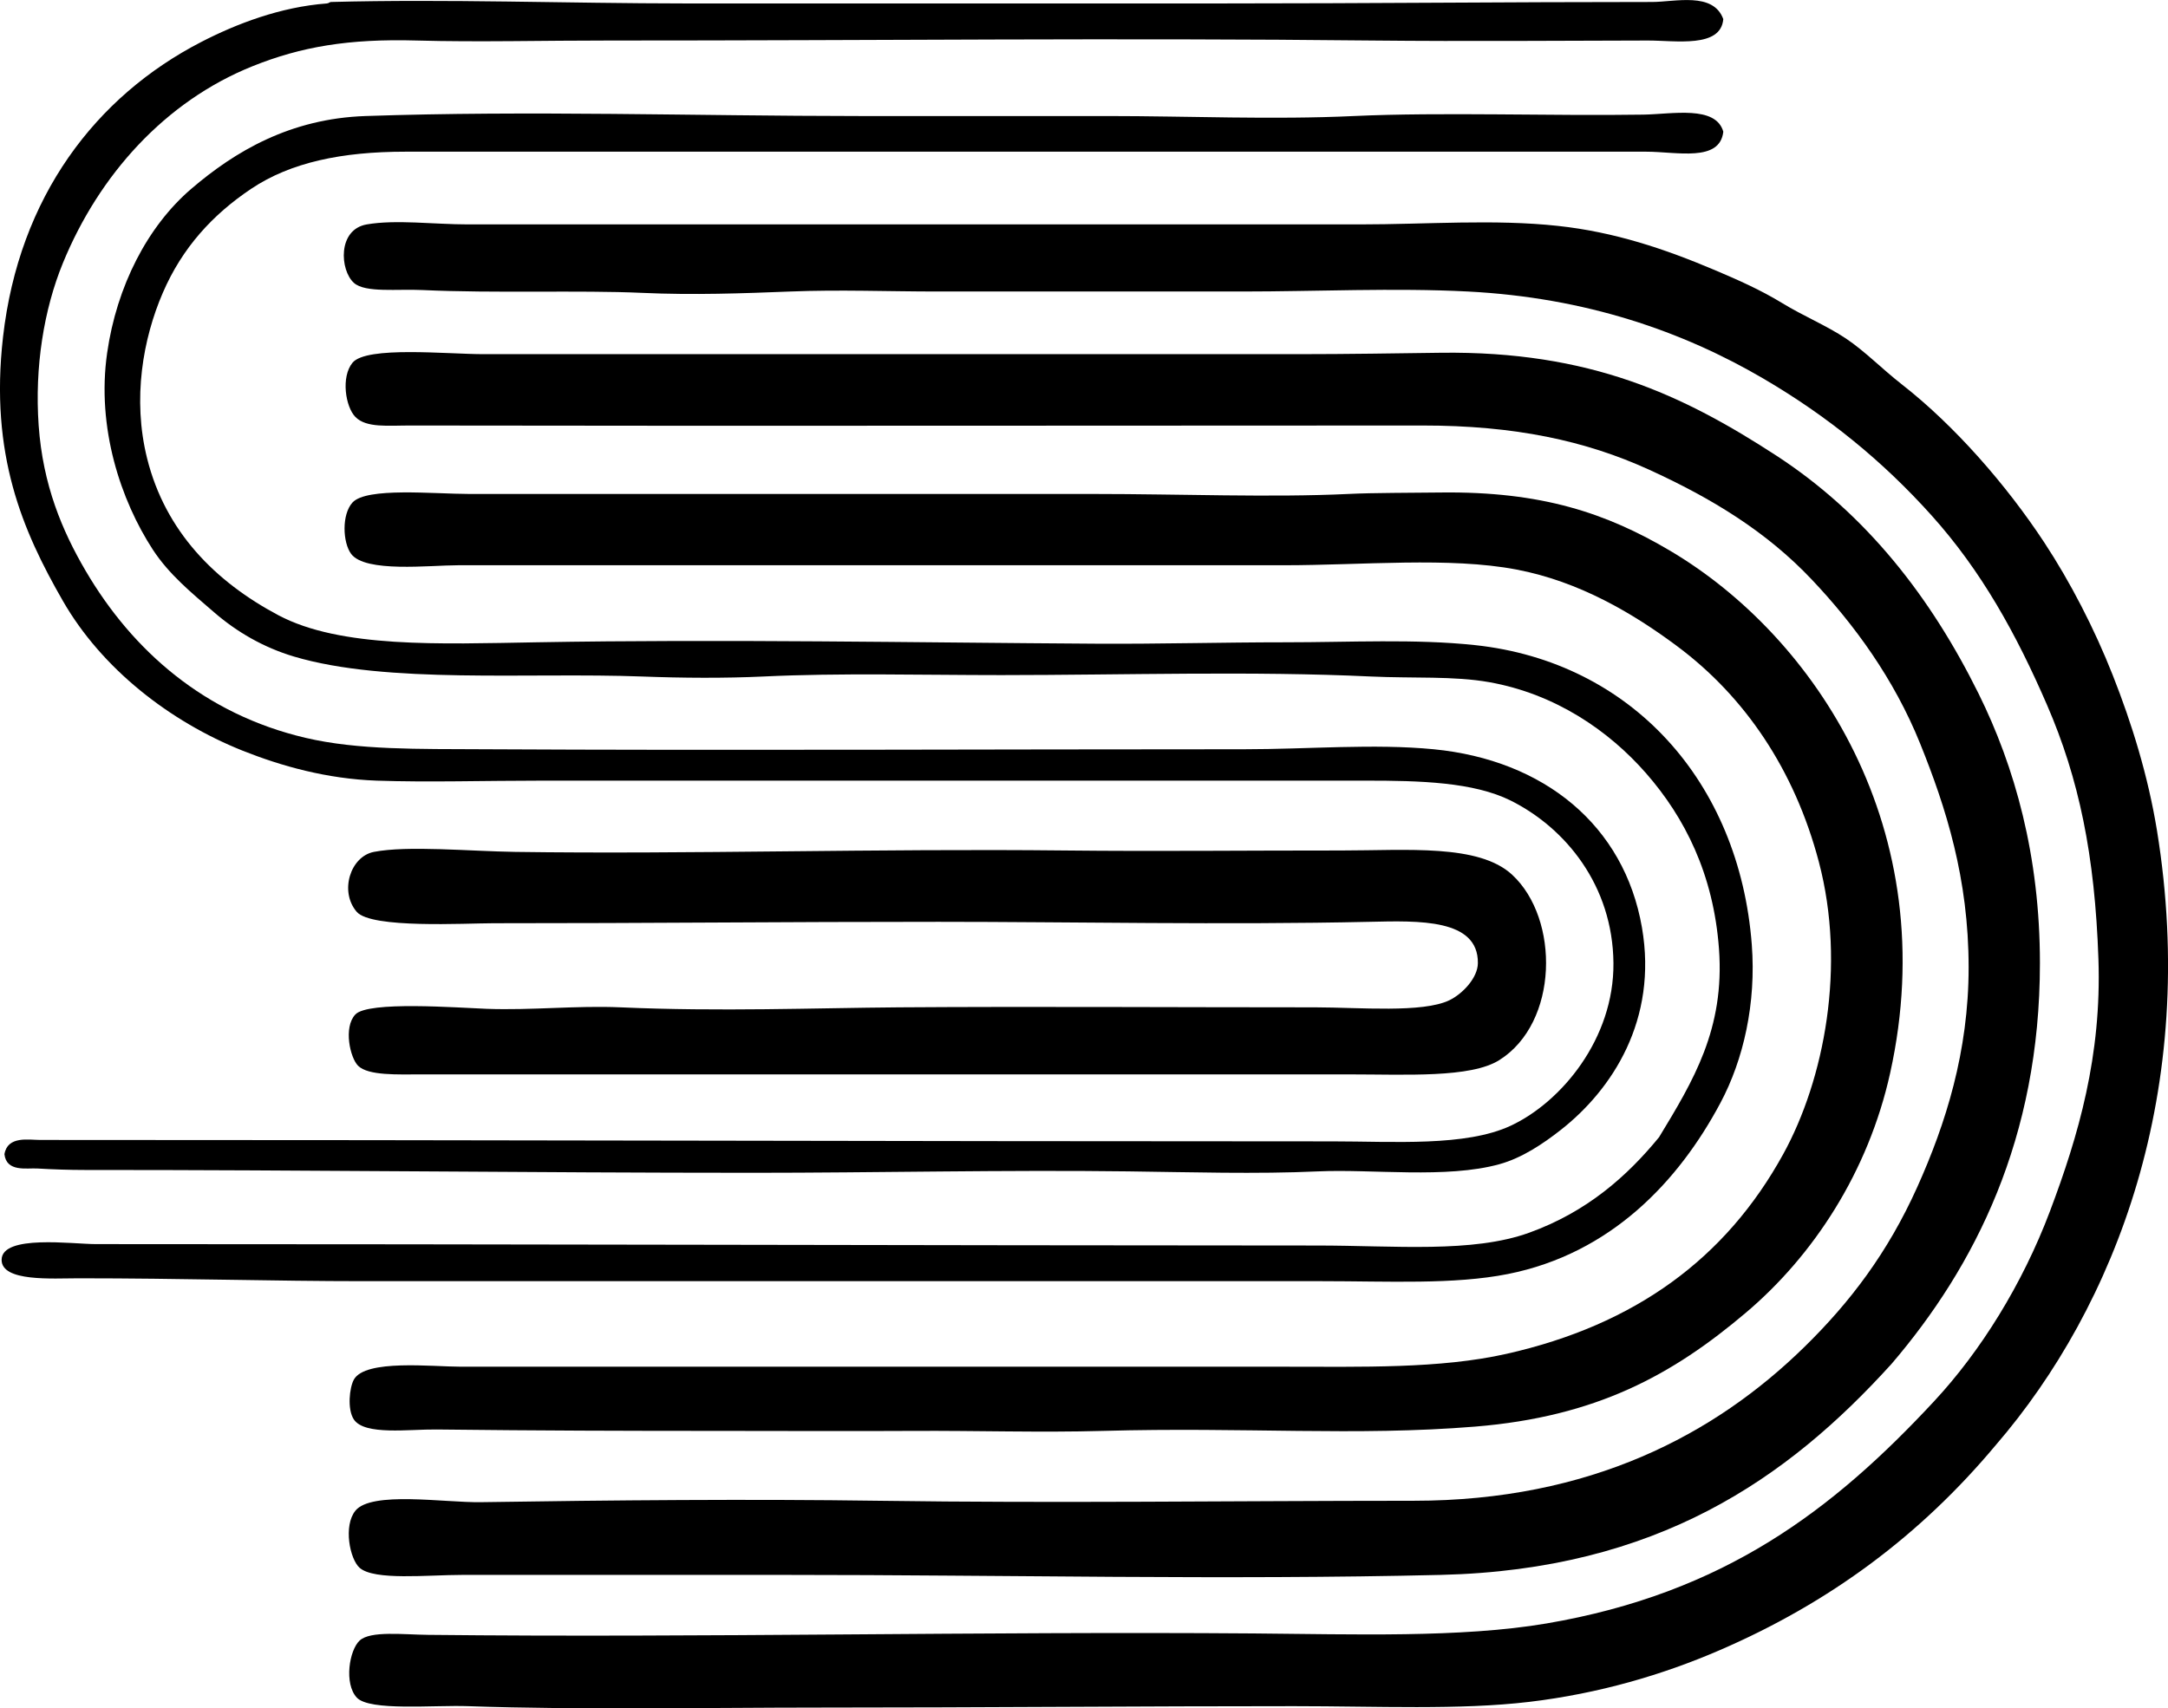 <svg enable-background="new 0 0 72.16 56.874" viewBox="0 0 72.16 56.874" xmlns="http://www.w3.org/2000/svg"><g clip-rule="evenodd" fill-rule="evenodd"><path d="m.148 38.426c.102-.619.808-.475 1.186-.475 14.438-.002 28.297.047 43.014.047 2.033 0 4.434.18 5.935-.521 1.695-.791 3.44-2.906 3.419-5.412-.022-2.586-1.596-4.502-3.419-5.412-1.237-.617-3.021-.666-4.842-.664-9.249 0-18.009-.002-27.395 0-1.932 0-3.786.059-5.508 0-1.657-.059-3.17-.483-4.463-.998-2.433-.973-4.688-2.734-5.981-4.984-1.346-2.342-2.438-4.873-1.994-8.783.53-4.67 3.085-8.016 6.6-9.828 1.164-.601 2.633-1.166 4.178-1.281.073-.006.083-.047.143-.049 3.852-.103 7.848.047 11.821.049 5.972 0 11.841-.002 17.709 0 5.037 0 9.543-.049 14.433-.049.767 0 2.039-.348 2.374.57-.082.975-1.588.711-2.516.713-2.836.004-5.972.033-9.163 0-8.45-.092-16.577.002-25.4 0-2.132-.002-4.366.057-6.409 0-2.268-.064-3.85.207-5.461.854-2.925 1.174-5.118 3.633-6.314 6.551-.634 1.545-.946 3.465-.808 5.412.141 1.978.777 3.496 1.566 4.842 1.566 2.67 3.971 4.771 7.312 5.555 1.75.412 3.773.369 5.934.381 8.119.043 16.848 0 25.306 0 2.132 0 4.327-.193 6.314 0 3.674.358 6.342 2.531 6.932 5.934.533 3.08-.994 5.4-2.706 6.742-.588.461-1.289.932-2.042 1.139-1.757.486-4.229.156-6.029.238-2.052.094-4.297.025-6.314 0-4.102-.053-8.404.047-12.486.047-7.418 0-14.797-.096-22.267-.094-.476 0-1.055-.018-1.566-.049-.353-.02-1.026.125-1.093-.475z"/><path d="m55.221 37.858c1.134-1.869 2.19-3.602 1.994-6.268-.183-2.494-1.145-4.379-2.421-5.84-1.251-1.432-3.032-2.648-5.223-3.039-1.191-.211-2.521-.123-3.94-.189-3.934-.186-8.175-.049-12.297-.047-2.676 0-5.354-.076-7.929.047-1.281.06-2.681.051-4.035 0-3.767-.141-8.484.258-11.584-.664-1.016-.303-1.905-.82-2.659-1.473-.752-.65-1.498-1.256-2.041-2.088-1.062-1.631-1.879-4.051-1.519-6.553.318-2.211 1.338-4.207 2.801-5.459 1.454-1.246 3.291-2.336 5.793-2.422 5.454-.187 10.979-.002 16.427 0h8.261c2.736 0 5.492.127 8.214 0 2.918-.135 6.623.002 9.638-.047.964-.016 2.406-.316 2.658.568-.115 1.025-1.55.666-2.564.666-13.958.002-27.536-.002-41.306 0-2.108 0-3.814.355-5.127 1.234-1.283.859-2.296 1.962-2.944 3.466-.656 1.519-1.017 3.519-.522 5.508.606 2.434 2.267 4.107 4.368 5.223 2.073 1.1 5.38.957 8.594.902 6.222-.109 12.621.01 18.658.047 2.078.012 4.177-.047 6.267-.047 2.156 0 4.323-.119 6.314.094 5.192.557 8.796 4.541 9.21 9.971.149 1.953-.275 3.828-1.044 5.269-1.39 2.609-3.642 5.014-7.074 5.697-1.796.357-3.987.238-6.172.238-10.668 0-21.003-.002-31.904 0-3.013 0-6.061-.096-9.495-.096-.87 0-2.57.125-2.564-.617.008-.848 2.365-.521 3.134-.521 13.624 0 27.185.043 40.641.047 2.604 0 5.178.258 7.073-.428 1.903-.689 3.239-1.859 4.319-3.179z"/><path d="m66.426 48.111c-2.495 2.986-5.517 5.246-9.211 6.836-1.87.807-3.989 1.434-6.314 1.711-2.322.275-5.047.143-7.833.143-4.819-.002-10.398.047-15.905.047-3.481 0-7.806.084-11.584-.047-1.135-.041-3.278.172-3.703-.285-.429-.461-.253-1.578.095-1.9.36-.332 1.454-.197 2.278-.189 9.209.098 18.329-.117 27.489-.047 3.285.025 6.885.152 9.733-.332 5.91-1.006 9.537-3.771 12.913-7.408 1.533-1.65 2.926-3.875 3.846-6.314.954-2.527 1.725-5.186 1.614-8.402-.118-3.455-.649-6.004-1.709-8.451-1.028-2.375-2.186-4.467-3.846-6.315-1.623-1.807-3.451-3.299-5.602-4.557-2.679-1.566-5.89-2.693-9.827-2.896-2.448-.127-5.055 0-7.502 0-3.273-.002-6.807 0-10.159 0-1.629 0-3.257-.066-4.891 0-1.568.061-3.222.123-4.938.045-2.071-.094-4.901.019-7.311-.094-.829-.041-1.901.1-2.279-.238-.468-.42-.553-1.777.428-1.947.973-.168 2.232 0 3.371 0h29.673c2.229 0 4.486-.18 6.599.049 1.899.205 3.561.768 5.223 1.471.779.33 1.523.66 2.232 1.092.714.438 1.492.756 2.136 1.188.628.42 1.194 1.006 1.852 1.52 1.765 1.379 3.48 3.344 4.748 5.269.867 1.318 1.669 2.871 2.278 4.416.636 1.609 1.175 3.35 1.473 5.174 1.402 8.631-1.374 15.833-5.367 20.461z"/><path d="m62.96 45.404c-3.473 3.836-7.812 6.855-15.003 7.027-7.168.172-14.545 0-21.792 0-3.505 0-6.941 0-10.776 0-1.166 0-2.928.195-3.419-.236-.329-.291-.546-1.4-.142-1.9.535-.664 2.973-.266 4.178-.285 4.365-.067 8.998-.108 13.246-.047 5.947.084 11.586.002 17.804 0 5.87 0 10.021-2.199 13.008-5.127 1.51-1.48 2.766-3.127 3.751-5.318.945-2.102 1.709-4.504 1.709-7.311 0-2.961-.751-5.314-1.614-7.453-.868-2.152-2.188-3.961-3.608-5.461-1.508-1.596-3.327-2.703-5.412-3.656-2.119-.967-4.478-1.473-7.549-1.471-10.778 0-22.318.019-33.661 0-.759-.002-1.486.088-1.851-.285-.332-.338-.484-1.334-.096-1.805.467-.564 3.15-.285 4.367-.285h27.109c1.633 0 3.351-.029 4.748-.047 4.969-.063 8.068 1.41 11.157 3.418 3.017 1.961 5.162 4.74 6.741 7.93 1.203 2.43 2.042 5.395 2.042 8.973 0 5.837-2.166 10.099-4.937 13.339z"/><path d="m44.871 16.445c.864-.043 2.101-.035 3.086-.049 3.352-.041 5.513.684 7.644 1.947 4.806 2.85 9.101 9.285 7.312 17.377-.731 3.305-2.561 6.082-4.795 7.975-2.449 2.076-4.978 3.469-9.021 3.799-3.976.324-7.635.01-12.392.143-2.086.059-4.197-.012-6.315 0-2.102.012-4.207 0-6.409 0-3.181 0-6.042-.008-9.448-.047-.92-.012-2.391.205-2.754-.332-.227-.34-.147-1.066 0-1.33.384-.684 2.602-.428 3.562-.428h27.394c2.577 0 5.187.072 7.407-.428 4.287-.965 7.301-3.178 9.21-6.647 1.37-2.49 2.101-6.266 1.187-9.732-.812-3.08-2.474-5.506-4.7-7.168-1.469-1.098-3.269-2.166-5.364-2.564-2.227-.426-5.122-.143-7.739-.143-9.283-.002-18.248.002-27.488 0-.949 0-3.089.256-3.561-.379-.28-.377-.319-1.312.047-1.711.473-.512 2.684-.285 3.893-.283 7.043 0 13.744-.002 20.795 0 2.851 0 5.891.122 8.449 0z"/><path d="m12.444 28.361c1.124-.219 3.194-.022 4.7 0 5.805.082 12.037-.115 18.326-.047 3.081.033 5.964-.002 9.163 0 2.198 0 4.586-.223 5.697.807 1.588 1.469 1.551 4.93-.428 6.172-.954.6-3.101.475-4.984.475-10.567.002-20.309-.002-30.907 0-.768 0-1.751.047-2.09-.285-.266-.26-.498-1.279-.094-1.709.426-.455 3.398-.225 4.367-.189 1.512.055 2.974-.113 4.463-.049 3.285.146 6.482.021 9.258 0 4.502-.031 9.093 0 13.863 0 1.479.002 3.571.193 4.463-.236.441-.213.944-.746.949-1.234.018-1.484-1.967-1.414-3.608-1.377-4.747.106-9.974 0-14.338 0-5.04-.002-9.727.049-14.812.047-.96 0-4.071.184-4.558-.379-.583-.677-.214-1.843.57-1.996z"/></g></svg>